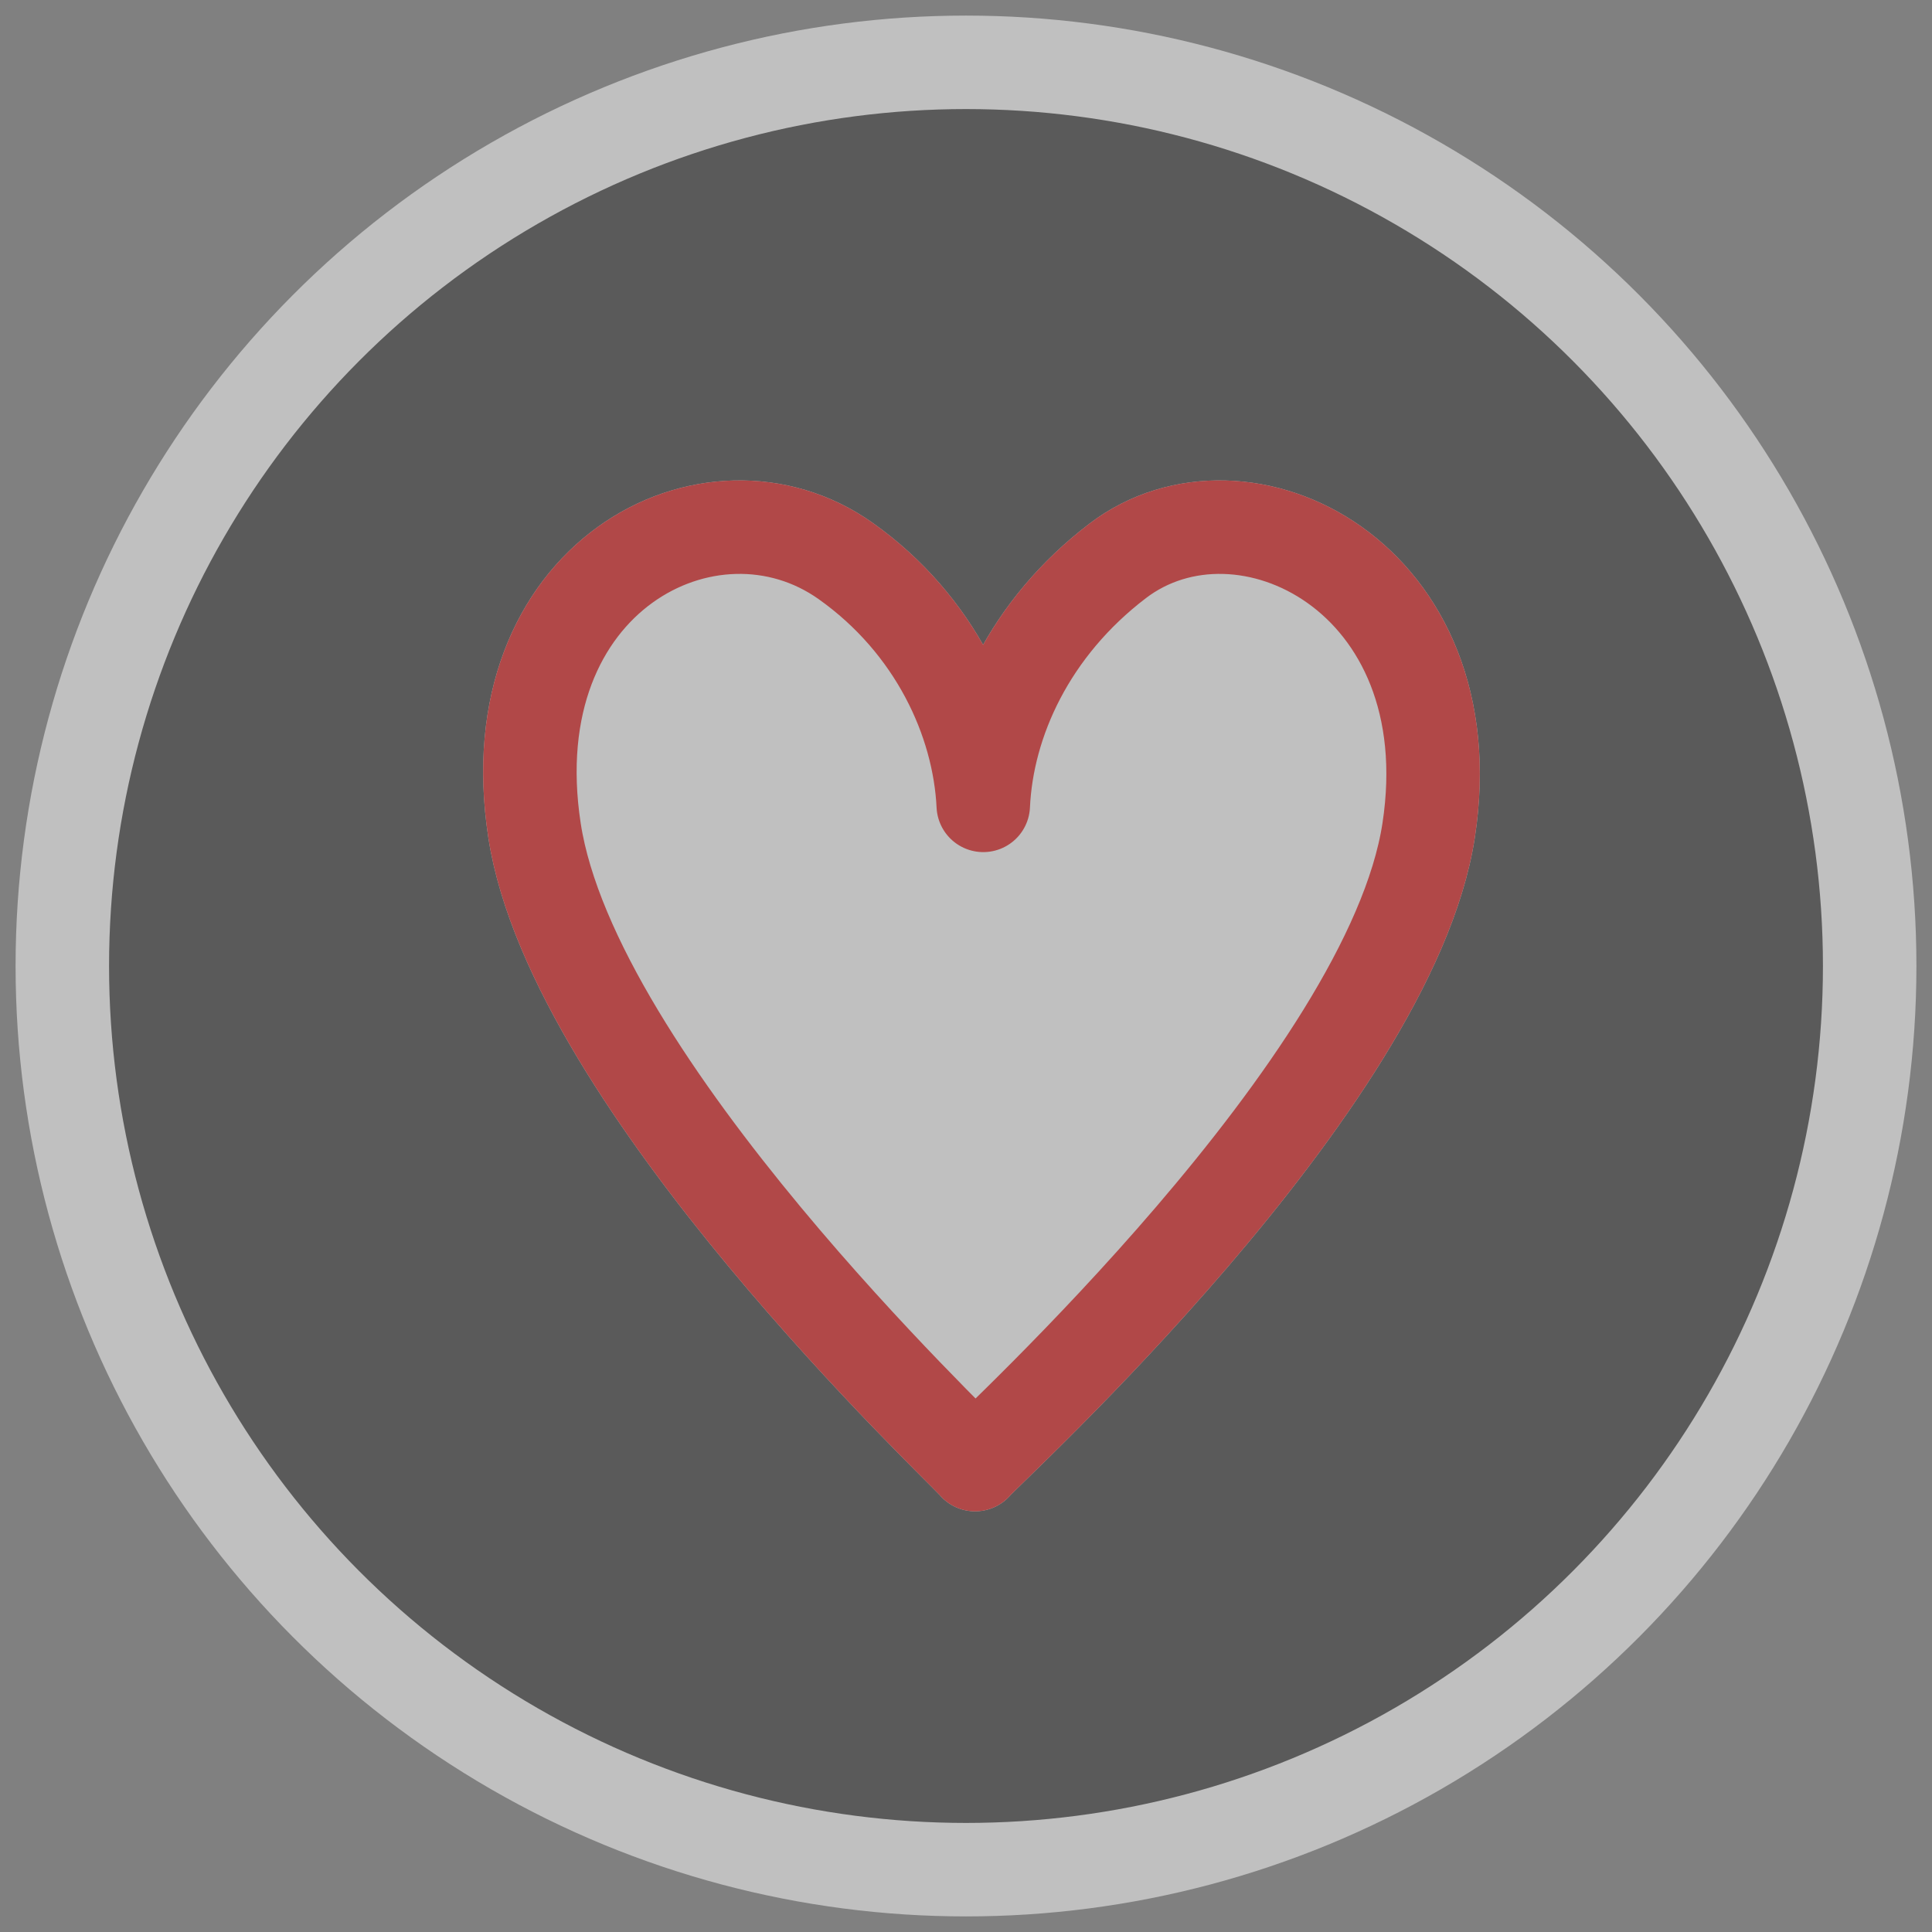 <svg width="62" height="62" viewBox="0 0 62 62" fill="none" xmlns="http://www.w3.org/2000/svg">
<rect x="0" y="0" width="62" height="62" fill="#808080" stroke="none"/>
<g opacity="0.5">
<circle cx="31" cy="31" r="29" fill="#333333" stroke="white" stroke-width="3"/>
<path d="M27.134 18C30.012 20.038 31.424 23.133 31.554 25.845C31.677 23.152 33.045 20.15 35.867 18C39.872 14.947 47.094 18.509 45.847 26.649C44.599 34.789 31.708 46.491 31.292 47C30.876 46.491 18.401 34.789 17.153 26.649C15.905 18.509 22.822 14.947 27.134 18Z" fill="#E11010" stroke="white" stroke-width="3" stroke-linejoin="round"/>
<path d="M27.134 18C30.012 20.038 31.424 23.133 31.554 25.845C31.677 23.152 33.045 20.15 35.867 18C39.872 14.947 47.094 18.509 45.847 26.649C44.599 34.789 31.708 46.491 31.292 47C30.876 46.491 18.401 34.789 17.153 26.649C15.905 18.509 22.822 14.947 27.134 18Z" fill="white" stroke="#E11010" stroke-width="3" stroke-linejoin="round"/>
</g>
</svg>
